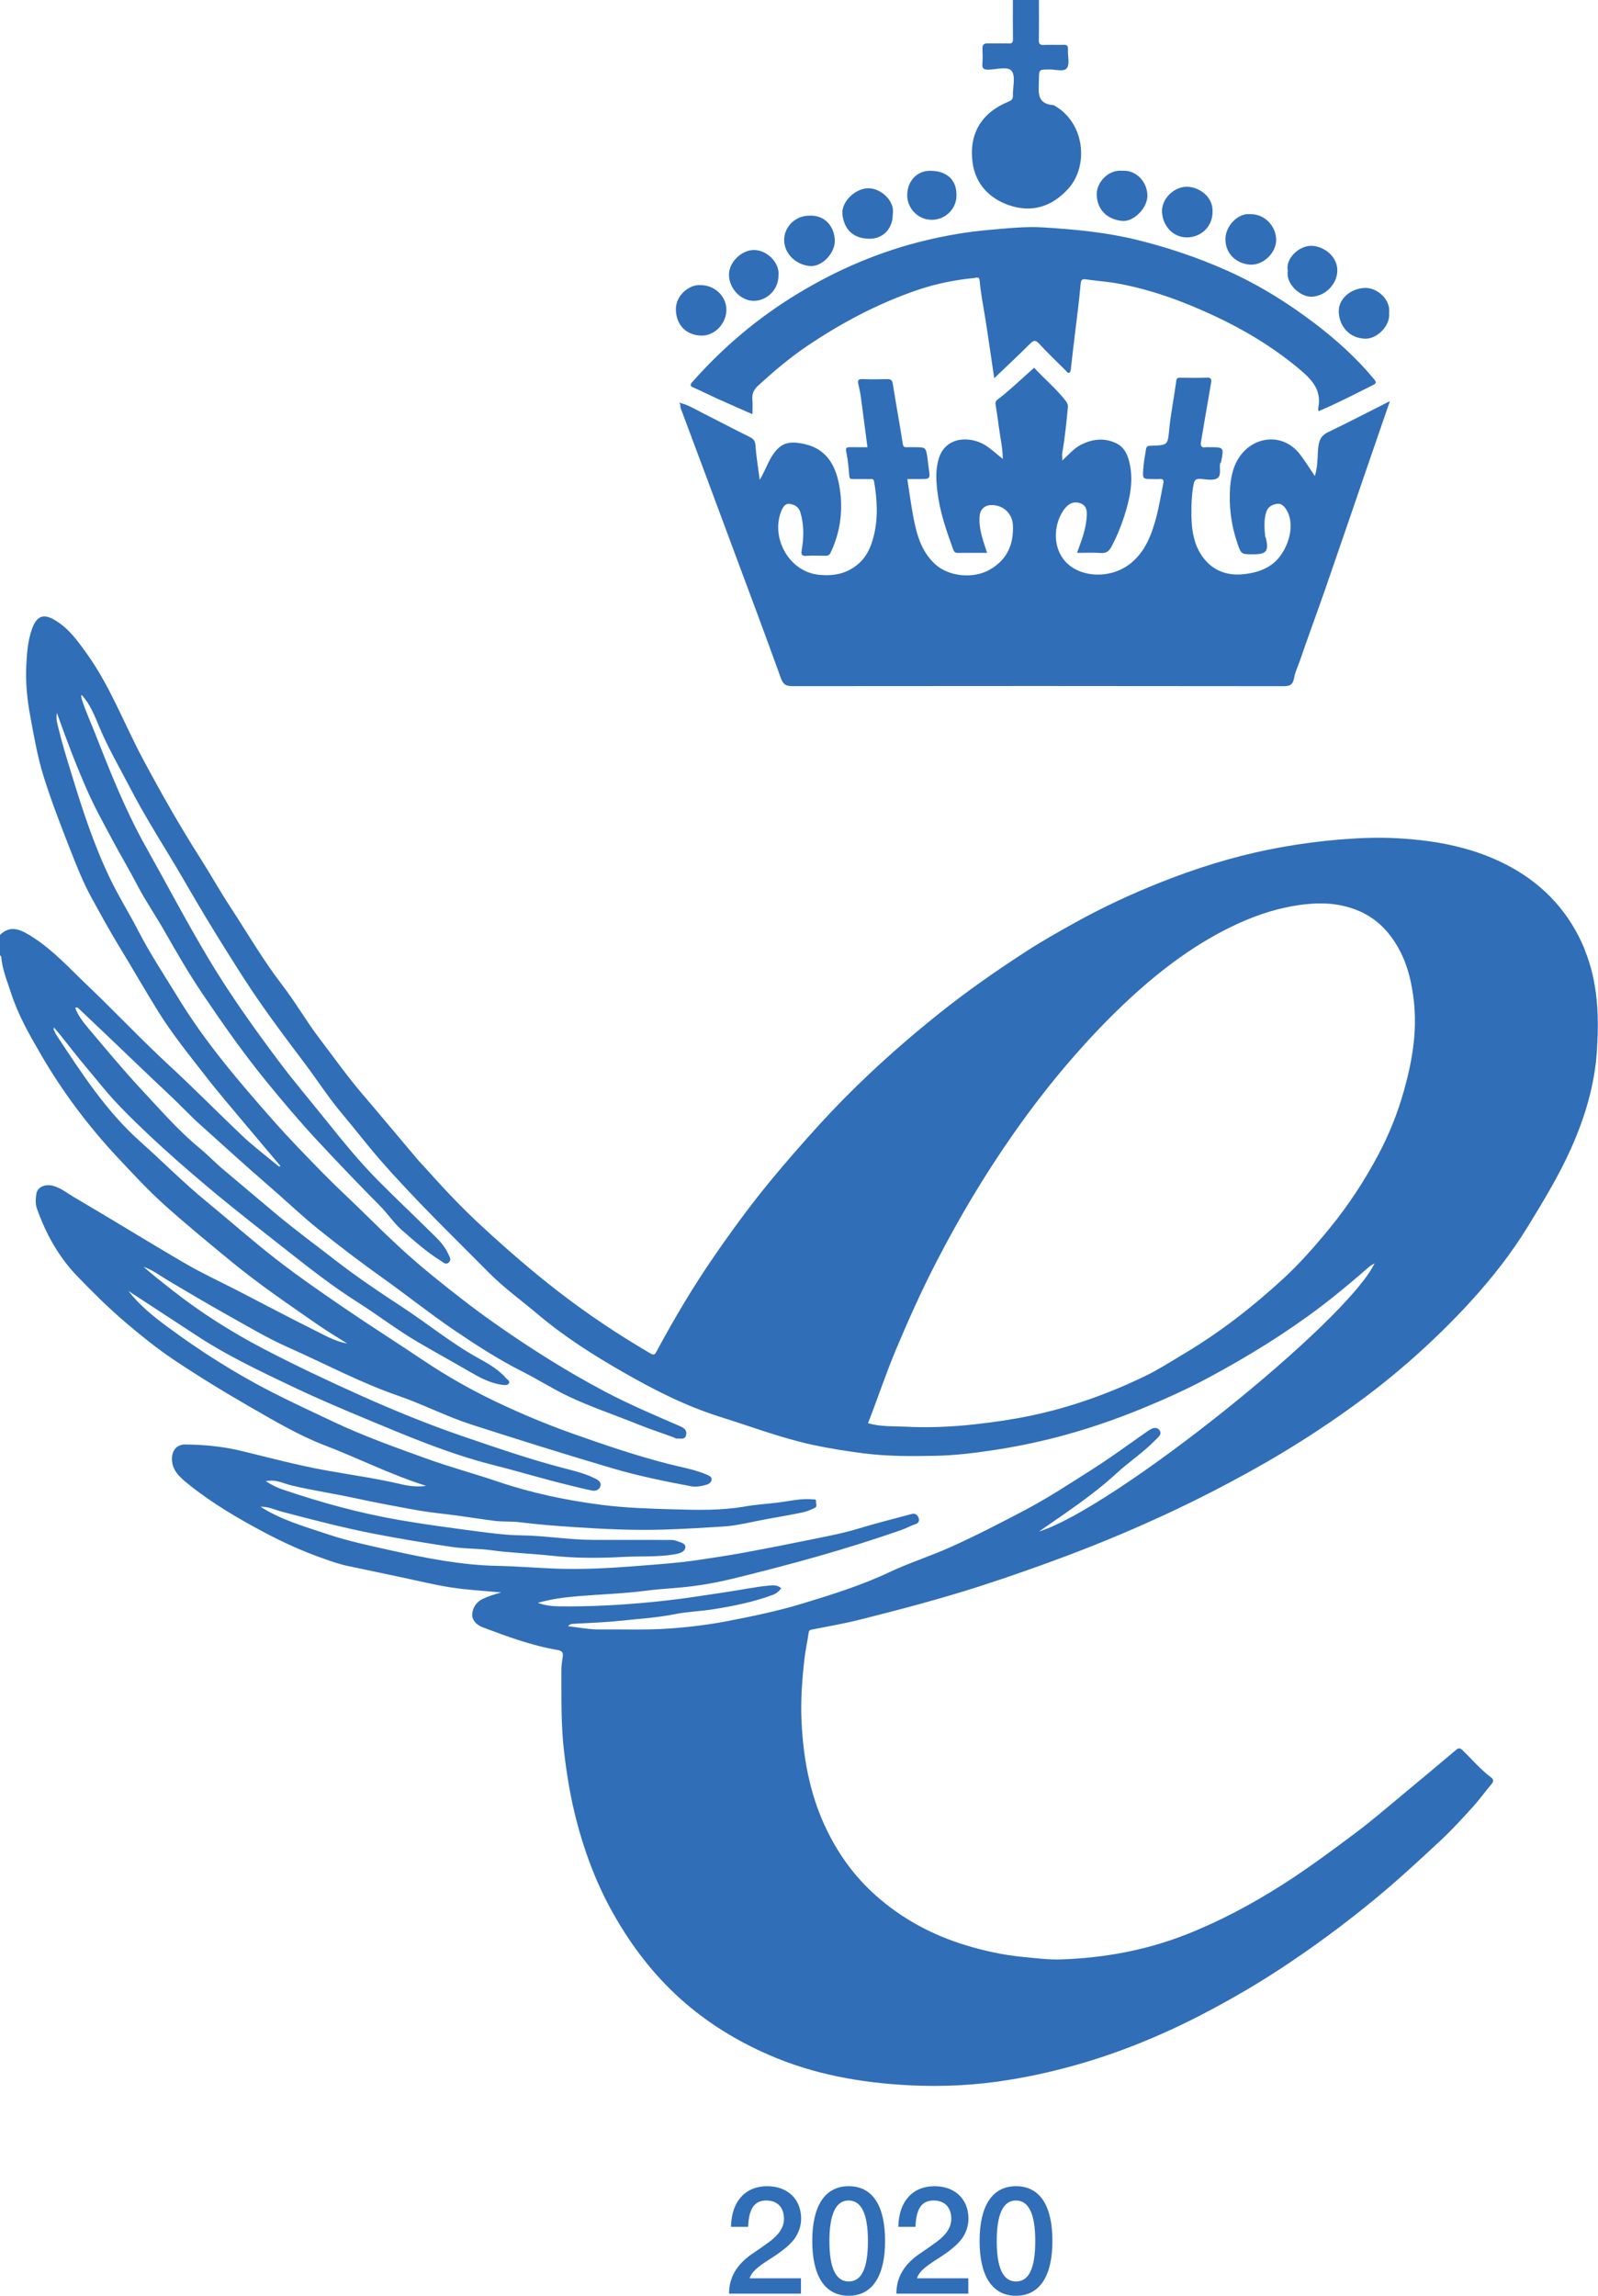 <svg xmlns="http://www.w3.org/2000/svg" xmlns:xlink="http://www.w3.org/1999/xlink" id="svg170" width="1104.4pt" height="1586.2pt" version="1.2" viewBox="0 0 1104.352 1586.232"><defs id="defs129"><g id="g127"><symbol id="glyph0-1" overflow="visible"><path id="path121" d="m30.469-74.25c-15.078 0-24.75 10.391-25.062 28.078h11.859c0.422-12.687 4.468-18.203 12.484-18.203 7.688 0 12.266 4.672 12.266 12.797 0 5.5-3.219 10.703-10.297 15.906-3.531 2.594-7.281 5.203-11.016 7.703-11.344 7.578-16.64 16.735-16.64 27.969h49.703v-10.609h-35.469c1.25-3.953 4.266-7.172 14.672-13.734 7.906-4.984 13.422-9.562 16.438-13.719 2.906-4.266 4.469-8.844 4.469-13.828 0-13-8.953-22.359-23.406-22.359z"/></symbol><symbol id="glyph0-2" overflow="visible"><path id="path124" d="m28.906-74.25c-16.64 0-25.156 13.938-25.156 37.844 0 24.031 8.625 37.859 25.156 37.859 16.547 0 25.172-13.938 25.172-37.859 0-24.016-8.422-37.844-25.172-37.844zm-13.312 37.844c0-18.5 4.484-27.969 13.219-27.969 8.734 0 13.406 8.938 13.406 27.969 0 19.141-4.469 27.984-13.312 27.984-8.734 0-13.312-8.953-13.312-27.984z"/></symbol></g></defs><g id="surface2561" fill="#306eb8" transform="translate(-42.898 -29.211)"><g id="g139"><use id="use131" width="100%" height="100%" x="542.667" y="1613.99" xlink:href="#glyph0-1"/><use id="use133" width="100%" height="100%" x="600.491" y="1613.99" xlink:href="#glyph0-2"/><use id="use135" width="100%" height="100%" x="658.315" y="1613.99" xlink:href="#glyph0-1"/><use id="use137" width="100%" height="100%" x="716.139" y="1613.99" xlink:href="#glyph0-2"/></g><path id="path141" d="m1013.3 782.35c-4.316 15.527-10.25 30.41-17.801 44.609-9.57 17.988-20.668 34.988-33.598 50.801-10.141 12.41-20.691 24.438-32.473 35.266-20.961 19.258-43.348 36.652-67.848 51.289-9.121 5.449-18.062 11.23-27.633 15.84-24.949 12.023-50.859 21.332-78.008 27.055-13.191 2.777-26.48 4.731-39.91 6.18-15.84 1.711-31.691 2.41-47.5 1.57-8.461-0.449-17.109 0.16-25.75-2.43 6.629-16.902 12.379-34.375 19.52-51.344 8.531-20.289 17.531-40.352 27.621-59.887 15.867-30.77 33.559-60.52 53.449-88.852 12.598-17.949 26-35.34 40.441-51.93 12.648-14.531 25.879-28.48 39.977-41.48 22.461-20.711 46.863-38.938 74.832-51.73 14.668-6.699 29.918-11.469 46.16-13.277 12.258-1.371 23.891-0.633 35.43 3.84 13.52 5.238 22.883 14.848 29.613 27.258 6.07 11.199 8.828 23.281 10.219 35.992 2.309 21.02-1.16 41.168-6.742 61.23zm-252.37 305.05c5.859-4.051 11.727-8.102 17.578-12.172 12.539-8.738 24.84-17.75 36.129-28.148 8.531-7.863 18.359-14.25 26.473-22.633 1.957-2.02 5.379-4.277 2.981-7.199-2.293-2.789-5.602-0.918-8.262 0.93-12.449 8.68-24.672 17.73-37.469 25.871-15.602 9.918-31.051 20.102-47.461 28.738-16.75 8.82-33.59 17.492-50.832 25.262-14 6.32-28.777 10.949-42.66 17.5-19.25 9.102-39.449 15.371-59.668 21.539-17.082 5.211-34.602 8.82-52.16 12.211-13.488 2.609-26.98 4.211-40.711 5.16-15.961 1.109-31.859 0.43-47.77 0.59-7.148 0.07-14.309-1.41-21.48-2.18 0.629-1.219 1.762-1.609 3.18-1.699 10.84-0.633 21.723-0.93 32.5-2.082 12.781-1.359 25.633-2.109 38.301-4.649 8.602-1.73 17.5-1.922 26.18-3.32 13.98-2.23 27.859-5.012 41.199-9.949 2.363-0.871 4.242-2.41 5.82-4.59-2.551-2.191-5.027-2.16-8.379-1.84-9.91 0.93-19.602 3.039-29.398 4.457-10.922 1.582-21.812 3.402-32.762 4.793-6.148 0.777-12.32 1.5-18.469 2.098-21.359 2.102-42.793 3.269-64.262 3.019-4.809-0.051-9.699-0.519-15.039-2.418 9.449-2.652 18.359-3.832 27.41-4.582 15.84-1.32 31.738-1.77 47.539-3.828 10.859-1.422 21.859-1.75 32.719-3.191 9.121-1.211 18.211-2.93 27.152-5.109 39.461-9.641 78.621-20.34 116.98-33.809 3.168-1.121 6.129-2.832 9.32-3.883 2.398-0.789 2.738-2.519 2.16-4.25-0.66-1.93-2.32-3.43-4.641-2.797-12.723 3.398-25.48 6.629-38.07 10.449-9.109 2.758-18.422 4.539-27.699 6.449-16.613 3.418-33.242 6.699-49.91 9.77-10.84 2-21.742 3.66-32.652 5.25-14.59 2.129-29.289 3.07-43.98 4.231-18.008 1.418-36.02 2.309-54.02 1.648-13.34-0.5-26.66-1.629-40.02-1.898-24.98-0.5-49.328-5.301-73.66-10.691-14.93-3.309-29.879-6.5-44.348-11.348-15.473-5.191-31.32-9.57-45.891-18.84 5.648-0.133 10.199 2.23 14.918 3.469 21.332 5.578 42.66 11.199 64.312 15.359 17.648 3.391 35.387 6.351 53.16 8.969 8.91 1.32 18.047 1.024 26.977 2.242 13.801 1.891 27.711 2.289 41.543 3.789 16.52 1.801 33.188 1.75 49.73 0.859 11.828-0.641 23.758 0.211 35.508-1.789 3.231-0.551 7.262-1.52 7.519-4.981 0.211-2.75-3.719-3.309-6.301-4.34-1.688-0.668-3.207-0.609-4.789-0.621-17.34-0.047-34.668-0.039-52-0.027-16.988 0.02-33.77-2.93-50.77-3.16-10.43-0.141-20.879-1.539-31.25-2.91-17.531-2.312-35.051-4.629-52.508-7.652-27.703-4.789-54.582-12.199-81.113-21.238-3.789-1.289-7.289-3.078-11.25-5.578 6.902-1.602 12.312 1.617 17.891 2.938 14.152 3.34 28.52 5.492 42.723 8.531 14.988 3.219 30.066 6.09 45.168 8.758 8.332 1.473 16.789 2.18 25.172 3.32 9.02 1.23 18 2.652 27.027 3.812 5.871 0.758 11.781 0.238 17.73 0.988 12.34 1.559 24.781 2.492 37.219 3.332 20.832 1.398 41.672 2.379 62.523 1.719 13.5-0.43 27.02-1.23 40.5-2.09 10.109-0.641 20.09-3.309 30.117-5.121 8.422-1.52 16.859-2.969 25.242-4.719 2.777-0.582 5.461-1.832 8.07-3.039 2.019-0.93 0.719-2.922 0.898-4.41 0.219-1.91-1.398-1.371-2.449-1.48-8.281-0.832-16.359 1.328-24.461 2.277-7.41 0.871-14.898 1.34-22.289 2.641-16.211 2.84-32.641 2.441-48.98 1.973-16.762-0.492-33.609-0.981-50.199-3.121-24.449-3.152-48.512-8.219-72.031-16.211-15.918-5.398-32.23-9.77-48.078-15.469-22.16-7.973-44.34-15.871-65.68-26-13.941-6.609-27.953-13.063-41.691-20.082-25.719-13.141-50.02-28.613-73.16-45.801-9.559-7.102-18.898-14.691-26.191-24.199 16.152 10.559 32.293 21.137 48.453 31.668 20.137 13.129 41.789 23.359 63.418 33.711 16.801 8.051 33.922 15.344 51.082 22.504 29.27 12.199 58.43 24.609 89.398 32.418 17.57 4.43 34.949 9.762 52.602 13.992 5.156 1.238 10.297 2.59 15.5 3.617 2.398 0.48 4.797-0.469 5.68-2.828 0.887-2.371-0.742-3.981-2.832-5.102-6.871-3.66-14.34-5.449-21.809-7.391-23.781-6.168-46.98-14.188-70.199-22.117-24.281-8.301-48-18.02-71.402-28.523-22.438-10.082-44.68-20.582-66.48-31.961-22.34-11.672-43.559-25.121-63.379-40.719-6.602-5.203-13.219-10.371-19.559-15.953 6.289 2.133 11.449 6.211 17.02 9.5 13.43 7.922 26.809 15.922 40.43 23.523 13.918 7.758 27.609 16.027 42.148 22.477 25.492 11.301 50.09 24.531 76.621 33.672 17.051 5.871 33.27 14.324 50.512 19.863 32.359 10.398 64.789 20.602 97.387 30.199 17.762 5.242 35.961 8.922 54.16 12.371 3.543 0.668 7.191-0.051 10.68-1.02 1.941-0.531 3.633-1.93 3.641-3.871 0.012-1.551-1.668-2.398-3.328-3.109-8.492-3.641-17.551-5.109-26.402-7.371-22.398-5.73-44.23-13.168-66.008-20.879-17.859-6.332-35.32-13.582-52.379-21.684-17.711-8.398-34.801-18.059-51.133-29.02-18.07-12.129-36.469-23.77-54.43-36.039-16.008-10.941-31.988-21.98-47.301-33.859-16.5-12.801-32.117-26.738-48.289-39.969-15.84-12.961-30.199-27.551-45.441-41.121-23.727-21.109-40.578-47.277-57.809-73.309-0.879-1.332-1.52-2.832-2.211-4.269-0.109-0.242 0.082-0.633 0.211-1.43 6.231 7.098 11.582 14.527 17.371 21.559 5.699 6.91 11.418 13.809 17.16 20.68 9.16 10.961 19.418 20.93 29.77 30.75 13.441 12.781 27.43 24.949 41.629 36.91 18.441 15.531 37.48 30.289 56.41 45.191 15.391 12.105 30.801 24.148 47.41 34.648 14.16 8.949 27.441 19.277 41.941 27.727 11.938 6.961 24.059 13.629 36 20.582 6.269 3.648 12.598 7.008 19.82 8.449 1.109 0.219 2.207 0.441 3.348 0.52 1.352 0.09 2.769 0.141 3.531-1.219 0.941-1.703-0.832-2.25-1.609-3.16-5.289-6.16-12.312-10.23-19.191-14.012-18.898-10.367-35.461-24.117-53.418-35.82-15.68-10.219-31.242-20.75-46.012-32.215-13.352-10.383-27.008-20.371-40.02-31.23-12.422-10.359-24.738-20.832-37.121-31.23-5.578-4.672-10.527-9.98-16.168-14.609-14.121-11.582-26.16-25.34-38.562-38.641-13.629-14.609-26.449-29.98-39.32-45.281-3.289-3.918-6.457-8.211-8.316-13.16 1.398-0.688 1.918-0.008 2.519 0.562 6.359 6.027 12.75 12.039 19.098 18.09 14.512 13.82 28.891 27.77 43.531 41.457 7.289 6.812 14.039 14.141 21.5 20.82 15.93 14.25 31.668 28.703 47.859 42.66 11.309 9.75 22.09 20.141 33.73 29.48 14.41 11.551 29.109 22.75 44.168 33.469 16.613 11.828 32.562 24.617 49.422 36.059 15.16 10.289 30.551 20.262 47.012 28.559 11.027 5.562 21.469 12.301 32.707 17.562 15.25 7.152 31.23 12.492 46.82 18.793 8.301 3.371 16.852 6.121 25.262 9.25 0.73 0.27 1.359 0.91 2.231 0.809 2.41-0.277 5.68 1.25 6.418-2.719 0.629-3.379-1.91-4.789-4.328-5.852-17.473-7.578-35.012-15-51.859-23.91-26.523-14.012-51.812-30-76.332-47.262-14.88-10.46-29.16-21.67-43.29-33.14-15.66-12.7-30.22-26.51-44.52-40.66-10.03-9.91-20.46-19.42-30.34-29.48-11.94-12.16-23.85-24.38-35.11-37.15-23.44-26.59-46.51-53.51-65.06-83.91-9.469-15.512-19.57-30.633-27.898-46.832-6.18-12.008-13.391-23.5-19.27-35.648-11.531-23.859-19.633-49.043-27.332-74.359-2.949-9.672-5.981-19.312-8.32-29.141-0.801-3.371-2.148-6.883-1.23-11.293 6.492 18.441 13.242 36.062 20.82 53.312 5.031 11.469 11.141 22.469 17.043 33.551 5.738 10.789 12.027 21.297 17.68 32.137 5.66 10.863 12.629 20.922 18.668 31.531 8.441 14.82 16.961 29.602 26.512 43.73 13.949 20.641 28.277 41.07 44.02 60.359 11.289 13.82 22.82 27.5 35.027 40.621 14.363 15.441 28.934 30.66 43.781 45.629 5.191 5.231 9.289 11.621 14.812 16.441 8.668 7.559 17.277 15.309 27.156 21.371 1.5 0.918 3.16 2.875 5.231 1.059 2.211-1.941 0.551-3.969-0.258-5.809-2.062-4.672-5.359-8.551-8.93-12.082-12.992-12.84-26.281-25.391-39.172-38.328-13.078-13.133-24.738-27.48-36.328-41.953-10.992-13.727-22.41-27.098-32.961-41.188-17.129-22.891-33.719-46.152-48.398-70.699-15.102-25.262-28.75-51.332-43.152-76.98-14.051-25.02-24.559-51.492-34.98-78.082-3.148-8.059-6.828-15.898-9.43-24.188-0.32-1.012-0.461-1.82-0.168-2.981 6.039 6.457 9.07 14.508 12.328 22.277 6.039 14.43 13.93 27.91 21.109 41.742 8.211 15.84 17.5 31.09 26.82 46.328 9.039 14.801 17.48 29.992 26.5 44.82 8.27 13.609 16.711 27.141 25.32 40.539 13.109 20.41 27.742 39.773 42.312 59.141 8.668 11.52 16.488 23.699 25.758 34.699 8.742 10.371 16.969 21.141 25.879 31.383 23.781 27.309 49.812 52.41 75.242 78.086 10.75 10.859 23.168 19.75 34.789 29.57 18.191 15.352 38.32 28.031 58.898 39.801 21.184 12.109 42.98 23.172 66.434 30.523 21.27 6.668 42.137 14.629 64.008 19.348 11.57 2.5 23.23 4.312 34.992 5.832 16.5 2.141 33.008 2.051 49.52 1.73 13.07-0.25 26.047-1.774 39.027-3.711 15.211-2.262 30.203-5.281 45.07-9.141 20.223-5.238 39.91-11.98 59.223-19.91 15.609-6.41 31.008-13.344 45.84-21.324 26.988-14.5 53.059-30.52 77.547-49.066 11.461-8.691 22.383-17.961 33.23-27.363 1.031-0.887 2.293-1.5 3.859-2.519-19.148 40.363-179.92 169.16-231.98 185.36zm377.17-402.22c-10.391-25.148-27.531-43.93-51.039-56.859-24.262-13.34-50.93-18.398-78.211-19.91-12.012-0.66-24.133-0.352-36.262 0.57-17.582 1.32-34.91 3.699-52.191 7.129-26.25 5.219-51.598 13.262-76.391 23.141-20.008 7.969-39.48 17.09-58.34 27.551-11.258 6.238-22.457 12.578-33.25 19.551-20.938 13.508-41.328 27.758-60.828 43.367-16.512 13.223-32.52 26.98-47.871 41.453-11.941 11.258-23.52 22.949-34.609 35.117-11.711 12.871-23.16 25.922-34.211 39.359-13.48 16.422-26.02 33.523-38.09 51-14.738 21.348-27.961 43.609-40.258 66.438-0.992 1.844-1.602 2.742-3.973 1.363-22.488-13.094-44.02-27.52-64.629-43.48-18.129-14.062-35.371-29.098-52.199-44.617-12.82-11.812-24.879-24.441-36.473-37.473-2.848-3.188-5.848-6.238-8.617-9.488-12.48-14.699-24.77-29.562-37.301-44.211-10.461-12.238-19.738-25.359-29.488-38.141-9.223-12.09-16.781-25.328-26.043-37.359-13.199-17.16-24.027-35.879-35.867-53.93-7.231-11.031-13.66-22.59-20.75-33.711-14.113-22.109-27-44.91-39.383-68.027-13.051-24.391-22.738-50.57-39.008-73.23-6.07-8.461-12.113-16.961-21.242-22.652-8.59-5.359-13.348-3.648-16.73 6.031-2.769 7.949-3.348 16.219-3.789 24.43-0.629 11.801 0.512 23.52 2.691 35.25 2.598 13.949 4.938 27.922 9.16 41.5 5.367 17.309 11.949 34.172 18.547 51.039 4.441 11.34 8.922 22.68 14.781 33.332 6.199 11.258 12.359 22.551 19.07 33.551 9.039 14.816 17.641 29.918 26.801 44.68 9.68 15.578 21.219 29.789 32.418 44.238 9.191 11.859 19.023 23.219 28.641 34.75 7.793 9.34 15.672 18.602 23.602 27.992-0.559 0.117-1.012 0.348-1.172 0.219-8.89-7.33-18.06-14.26-26.32-22.14-16.67-15.9-32.85-32.29-49.79-47.94-19.4-17.93-37.53-37.22-56.67-55.47-11.793-11.24-22.773-23.36-36.531-32.35-8.289-5.42-15.801-9.57-23.481-2.03v14c0.309 0.301 0.879 0.578 0.898 0.91 0.691 8.777 4.109 16.879 6.762 25.109 4.828 15.031 12.648 28.781 20.539 42.359 15.039 25.91 32.961 49.801 53.449 71.672 10.5 11.207 20.922 22.477 32.422 32.789 15 13.438 30.527 26.188 46.07 38.969 19.18 15.758 39.668 29.648 60.008 43.777 6.461 4.481 13.25 8.469 19.891 12.691-7.281-1.203-13.578-4.652-19.91-7.809-18.719-9.332-37.211-19.113-55.789-28.703-12.16-6.269-24.621-12.008-36.43-18.891-25.57-14.887-50.711-30.508-76.25-45.438-4.801-2.797-9.199-6.477-14.719-8.047-5.5-1.57-11.023 0.68-11.742 5.457-0.5 3.34-0.809 6.91 0.41 10.301 6.16 17.199 14.801 33.051 27.48 46.227 10.77 11.18 21.75 22.16 33.668 32.281 10.57 8.969 21.273 17.68 32.742 25.398 17.5 11.762 35.469 22.723 53.77 33.246 16.762 9.629 33.391 19.508 51.398 26.41 23.441 8.969 45.883 20.406 69.941 27.918-5.621 0.801-11.441 0.25-16.539-0.949-17.5-4.152-35.262-6.582-52.902-9.762-19.66-3.527-38.938-8.758-58.34-13.438-12.719-3.062-25.75-4.332-38.848-4.441-5.391-0.039-8.73 3.769-9.039 8.941-0.512 8.637 5.316 13.629 10.918 18.168 16.43 13.312 34.641 23.961 53.281 33.859 13.039 6.922 26.469 12.953 40.398 17.84 5.59 1.961 11.18 3.961 17.012 5.172 12.309 2.551 24.598 5.199 36.898 7.781 11.52 2.418 22.969 5.277 34.59 7.059 11.082 1.699 22.34 2.269 34.512 3.43-5.102 1.34-9.133 2.672-13.031 4.539-4.539 2.16-6.781 6.449-7.102 10.34-0.328 3.871 2.613 7.449 7.242 9.191 16.828 6.309 33.641 12.578 51.449 15.621 2.539 0.43 4.352 1.168 3.922 4.289-0.453 3.238-0.992 6.5-0.98 9.75 0.07 18.52-0.352 37.02 1.777 55.52 1.703 14.859 4.031 29.602 7.582 44.051 5.891 24.051 14.398 47.219 26.66 68.891 12.508 22.098 27.66 41.988 46.738 59.02 18.07 16.141 38.262 28.508 60.352 38.18 31.141 13.641 64 19.449 97.578 21.129 22.711 1.141 45.41 0.02 68.02-3.629 17.883-2.879 35.41-6.93 52.711-12.07 31.18-9.281 60.859-22.121 89.492-37.512 14.898-8.008 29.457-16.527 43.629-25.73 24.07-15.629 47.102-32.656 69.23-50.976 15.211-12.602 29.652-26 44.07-39.43 7.859-7.332 15.109-15.344 22.359-23.312 4.481-4.93 8.34-10.418 12.672-15.488 1.621-1.902 1.352-3.301-0.359-4.59-7.332-5.512-13.223-12.52-19.781-18.832-1.391-1.328-2.508-1.77-4.231-0.309-12.23 10.32-24.488 20.609-36.82 30.82-10.93 9.039-21.66 18.348-33.012 26.828-16.43 12.27-32.879 24.512-50.219 35.539-21.199 13.5-43.219 25.281-66.621 34.5-27.73 10.922-56.598 16.172-86.23 17.211-8.789 0.32-17.68-0.848-26.508-1.699-13.602-1.301-26.801-4.18-39.812-8.148-23.129-7.062-44.047-18.332-62.078-34.402-15.219-13.539-26.809-29.879-35.352-48.539-10.359-22.629-14.617-46.48-15.848-71.031-0.742-14.707 0.348-29.379 2.008-43.988 0.672-5.949 2.039-11.809 2.871-17.742 0.23-1.609 0.539-2.039 2.238-2.359 11.402-2.199 22.852-4.231 34.102-7.07 27.539-6.957 55.039-14.168 82.09-22.898 19.98-6.441 39.789-13.398 59.461-20.781 25.09-9.41 49.719-19.828 73.938-31.207 17.902-8.422 35.5-17.473 52.82-27.062 16.34-9.051 32.332-18.688 47.883-28.988 21.66-14.34 42.547-29.723 62.129-46.875 15.32-13.41 29.883-27.508 43.582-42.578 14.469-15.922 27.66-32.797 38.891-51.117 10.648-17.402 21.277-34.82 29.66-53.52 9.707-21.672 16.5-44.242 18.008-67.832 1.52-23.668 0.812-47.32-8.559-70.02"/><path id="path143" d="m760.89 29.211c0 9.156 0.109 18.324-0.062 27.48-0.055 2.801 0.695 3.731 3.555 3.582 4.488-0.242 8.996 0.07 13.488-0.113 2.383-0.094 3.199 0.609 3.07 3.043-0.242 4.469 1.426 10.121-0.727 13.086-2.035 2.801-8.047 0.801-12.305 0.883-7.016 0.137-6.973 0.035-7.027 7.031-0.062 7.891-2.094 16.875 10.16 17.668 21.73 11.762 24.496 41.988 10.066 57.805-11.539 12.648-25.445 16.68-41.07 11.258-13.391-4.629-22.949-14.602-24.961-29.168-2.742-19.906 5.922-34.621 24.887-42.387 2.449-1 2.973-2 2.938-4.148-0.098-5.812 1.992-13.246-0.832-16.957-2.68-3.535-10.566-0.965-16.148-0.965-3.211 0-4.391-0.758-4.098-4.09 0.305-3.469 0.148-6.984 0.043-10.477-0.078-2.559 0.977-3.606 3.547-3.559 4.828 0.102 9.664-0.105 14.488 0.078 2.43 0.094 3.078-0.688 3.043-3.066-0.133-8.996-0.055-17.988-0.055-26.984h18"/><path id="path145" d="m735.9 346.32c0-7.559-1.691-14.332-2.566-21.18-0.719-5.621-1.609-11.219-2.441-16.832-0.199-1.32 0.434-2.238 1.387-2.969 8.863-6.801 16.844-14.59 25.293-22.031 7.027 7.59 15.074 14.312 21.582 22.551 1.246 1.582 1.93 2.941 1.742 4.84-1.004 10.359-1.961 20.73-3.828 30.992-0.293 1.598-0.043 3.297-0.043 5.738 4.469-4.07 8.07-8.539 13.207-11.07 7.625-3.75 15.305-4.758 23.352-1.23 6.769 2.961 8.957 9.02 10.223 15.359 2.426 12.121-0.25 23.832-3.93 35.34-2.305 7.203-5.164 14.16-8.727 20.852-1.672 3.148-3.457 4.898-7.352 4.621-5.449-0.379-10.949-0.09-16.555-0.09 2.816-7.891 5.914-15.531 6.582-23.781 0.352-4.281 0.719-9.008-4.883-10.68-5.438-1.609-9.094 1.969-11.453 5.59-7.996 12.289-6.856 31.738 8.277 40.02 11.172 6.121 26.961 5.012 37.914-3.43 10.422-8.031 14.855-19.578 18.121-31.621 2.148-7.918 3.43-16.078 5.047-24.137 0.375-1.863 0.09-3.281-2.441-3-1.645 0.188-3.328 0.039-4.996 0.039-6.648 0-6.867-0.019-6.445-6.481 0.316-4.852 1.203-9.672 1.996-14.48 0.359-2.191 2.234-2 3.941-2.059 11.402-0.43 10.973-0.5 12.113-11.891 1.098-10.961 3.312-21.812 4.785-32.742 0.273-2.039 0.898-2.398 2.68-2.379 6.164 0.082 12.34 0.25 18.492-0.059 3.266-0.172 3.215 1.609 2.887 3.648-1.105 6.871-2.363 13.711-3.543 20.57-1.152 6.711-2.309 13.41-3.406 20.121-0.395 2.418-0.051 4.348 3.219 3.769 0.809-0.141 1.664-0.019 2.496-0.019 10.129 0 10.141 0 8.223 9.918-0.121 0.621-0.742 1.152-0.824 1.77-0.445 3.461 1.152 8.23-2.152 9.941-2.898 1.5-7.191 0.621-10.824 0.289-3.902-0.348-4.781 0.723-5.488 4.871-0.859 5.031-1.191 10.23-1.273 15.059-0.227 13.453 0.805 27.312 10.93 37.691 6.301 6.461 15.02 9.102 24.016 8.301 7.809-0.699 15.512-2.602 21.906-7.84 8.77-7.199 15.746-24.699 9.035-36.371-1.645-2.859-3.688-4.949-6.789-4.481-3.121 0.461-6.195 1.969-7.332 5.469-1.82 5.613-1.301 11.352-0.805 17.082 0.027 0.301 0.387 0.559 0.461 0.871 2.199 9.277 0.535 11.43-8.859 11.43-8.305 0-8.23-0.031-11.043-8.41-4.164-12.41-5.731-25.223-4.754-38.152 0.691-9.188 3.148-18.227 10.043-25.07 10.625-10.559 28.094-10.957 38.434 2.852 3.457 4.621 6.527 9.531 10.02 14.672 1.922-5.793 1.797-11.621 2.188-17.262 0.395-5.59 1.039-10.16 6.863-12.961 14.004-6.738 27.801-13.91 42.867-21.508-4.637 13.438-8.859 25.617-13.051 37.809-10.52 30.621-20.957 61.262-31.562 91.84-5.719 16.5-11.859 32.852-17.484 49.379-1.395 4.09-3.406 8.062-4.137 12.281-0.793 4.602-2.82 5.648-7.387 5.648-113.15-0.156-226.3-0.148-339.45-0.027-4.465 0-6.309-1.242-7.898-5.66-10.73-29.832-21.914-59.512-32.961-89.23-12.055-32.43-24.105-64.859-36.254-97.25-0.445-1.191 0.258-2.691-1.156-3.762 6.277 1.391 11.527 4.781 17.031 7.551 10.637 5.34 21.148 10.941 31.832 16.191 2.863 1.41 3.844 2.988 4.059 6.269 0.496 7.512 1.785 14.969 2.863 23.301 3.828-6.109 5.566-12.152 9.133-17.371 5.773-8.449 11.57-9.66 22.195-7.219 14.797 3.398 21.051 14.551 23.586 28.199 2.988 16.102 1.184 31.738-5.863 46.691-0.918 1.949-2.066 2.219-3.809 2.207-4.332-0.039-8.688-0.297-12.992 0.07-3.906 0.34-3.57-2.039-3.18-4.289 1.504-8.641 1.574-17.109-0.918-25.68-1.203-4.141-4.191-5.41-7.414-5.941-3.106-0.508-4.672 2.199-5.789 4.91-7.457 18.141 5.027 42.16 26.352 44.109 9.941 0.91 18.41-0.719 26.172-6.977 6.496-5.242 9.508-12.422 11.391-20.043 3.062-12.398 2.348-24.938 0.195-37.449-0.371-2.16-1.613-1.691-2.812-1.711-3.832-0.039-7.664-0.039-11.496 0-1.602 0.019-2.68 0.051-2.848-2.231-0.406-5.508-0.914-11.066-2.066-16.457-0.633-2.953 0.227-3.359 2.629-3.332 3.988 0.039 7.977 0.012 11.992 0.012-1.508-11.609-2.949-23-4.496-34.371-0.41-3.039-1.062-6.051-1.746-9.039-0.52-2.289-0.547-3.75 2.578-3.652 5.828 0.203 11.668 0.152 17.496 0.023 2.863-0.062 3.387 1.238 3.797 3.867 2.117 13.59 4.691 27.109 6.773 40.711 0.375 2.449 1.309 2.539 3.102 2.469 1.664-0.059 3.332-0.008 4.996-0.008 7.731 0 7.848-0.019 8.945 7.211 0.391 2.559 0.551 5.156 0.965 7.75 1.117 7 0.887 7.039-6.328 7.039h-8.531c1.367 8.73 2.492 17.078 4.023 25.348 2.273 12.32 5.352 24.281 15.07 33.332 9.453 8.801 26.52 10.41 37.832 3.969 12.145-6.918 16.723-17.531 16.051-30.961-0.41-8.129-7.125-14.117-15.297-13.688-4.543 0.238-7.391 3.199-7.719 7.758-0.621 8.652 2.332 16.57 5.195 25.23-7.047 0-13.77-0.039-20.492 0.031-2.242 0.019-2.703-1.73-3.223-3.16-4.609-12.699-8.98-25.422-10.613-39-0.949-7.898-1.414-15.539 0.988-23.191 4.805-15.309 21.789-15.527 32.301-8.91 4.062 2.562 7.598 5.953 11.867 9.352"/><path id="path147" d="m954.13 313.33c-0.102-0.883-0.324-1.516-0.211-2.074 2.68-13.023-4.898-20.309-14.016-27.848-17.836-14.73-37.379-26.469-58.219-36.164-21.293-9.906-43.215-17.953-66.465-22.184-7.234-1.316-14.52-1.738-21.75-2.812-1.988-0.293-3.445-0.324-3.719 2.856-0.969 11.359-2.519 22.668-3.859 33.996-0.992 8.402-2.035 16.812-2.949 25.234-0.121 1.086-0.328 2.172-1.234 2.453-1.051 0.316-1.625-0.914-2.301-1.59-6.141-6.106-12.461-12.062-18.301-18.445-2.715-2.969-4.043-2.336-6.531 0.148-7.824 7.832-15.938 15.371-24.582 23.637-2.094-14.129-3.988-27.648-6.137-41.125-1.406-8.812-3.188-17.562-3.945-26.469-0.254-2.981-2.519-1.77-3.758-1.641-13.207 1.293-26.191 3.883-38.758 8.137-27.555 9.328-53.062 22.867-77.086 39.113-11.879 8.035-22.824 17.371-33.449 27.059-3.148 2.875-4.391 5.832-4.019 9.93 0.281 3.113 0.055 6.273 0.055 9.852-8.148-3.59-15.902-6.938-23.605-10.422-5.703-2.57-11.297-5.402-17.023-7.926-2.512-1.105-2.754-1.812-0.801-4.023 21.148-23.922 45.25-44.273 72.57-60.824 27.777-16.836 57.297-29.457 88.941-36.984 14.215-3.391 28.543-5.856 43.137-7.117 12.66-1.086 25.336-2.551 37.996-1.75 21.742 1.379 43.379 3.379 64.711 8.645 21.285 5.242 41.801 12.172 61.82 21.066 21.922 9.762 42.117 22.312 61.07 36.746 14.914 11.348 28.863 23.984 40.906 38.535 1.738 2.106 1.32 2.832-0.859 3.926-12.328 6.18-24.559 12.551-37.629 18.066"/><path id="path149" d="m880.89 175.65c0.012 9.887-7.684 17.461-17.578 17.59-8.941 0.125-16.707-7.074-17.34-17.375-0.566-9.156 8.336-17.918 17.613-17.609 8.207 0.277 17.824 6.996 17.305 17.395"/><path id="path151" d="m907.17 177.21c9.758-0.191 17.574 8.301 17.695 17.543 0.121 8.84-8.594 17.742-17.82 17.309-8.52-0.402-17.094-6.449-17.258-17.414-0.137-9.168 8.656-18.539 17.383-17.438"/><path id="path153" d="m527.11 226.2c9.875 0.07 17.969 7.887 17.777 17.344-0.203 9.758-8.602 17.953-17.684 17.531-10.137-0.473-16.727-7.094-17.219-17.426-0.48-10.035 8.949-18.008 17.125-17.449"/><path id="path155" d="m1002.9 245.35c1.027 9.137-8.543 18.02-16.285 17.875-11.242-0.184-17.984-8.656-18.496-18.152-0.508-9.367 8.27-16.656 18.27-16.926 7.984-0.203 17.68 7.754 16.512 17.203"/><path id="path157" d="m659.9 177.17c0 10.07-6.754 17.211-16.496 16.996-11.785-0.254-17.258-7.332-18.316-16.824-0.957-8.629 8.879-18.152 18.125-18.066 8.371 0.086 18.258 8.66 16.688 17.895"/><path id="path159" d="m932.9 216.36c-1.809-8.523 7.742-17.445 16.344-17.309 8.34 0.145 17.961 7.125 17.879 17.109-0.078 9.402-8.496 17.855-17.844 18.062-7.938 0.188-17.988-9.055-16.379-17.863"/><path id="path161" d="m602.27 178.21c11.109-0.527 17.301 7.965 17.559 17.074 0.246 8.641-8.566 18.199-16.852 17.746-9.652-0.527-18.473-8.484-18.141-18.508 0.297-8.992 7.871-16.312 17.434-16.312"/><path id="path163" d="m818.36 147.2c9.469-0.742 17.16 7.246 17.512 16.758 0.324 8.645-9.266 18.738-17.617 17.887-9.836-0.992-17.254-7.453-17.41-18.352-0.117-8.098 7.852-17.199 17.516-16.293"/><path id="path165" d="m580.9 219.32c0.094 10.281-8.211 17.621-16.875 17.758-8.863 0.145-17.242-8.289-17.348-17.906-0.098-8.676 8.523-17.215 17.246-17.215 8.996-0.012 17.832 8.707 16.977 17.363"/><path id="path167" d="m703.89 163.51c0.52 9.227-7.144 17.566-16.98 17.578-9.742 0.012-17.129-8.094-17.047-17.051 0.086-9.676 6.648-16.812 15.766-16.824 11.387-0.019 18.234 6.094 18.262 16.297"/></g></svg>